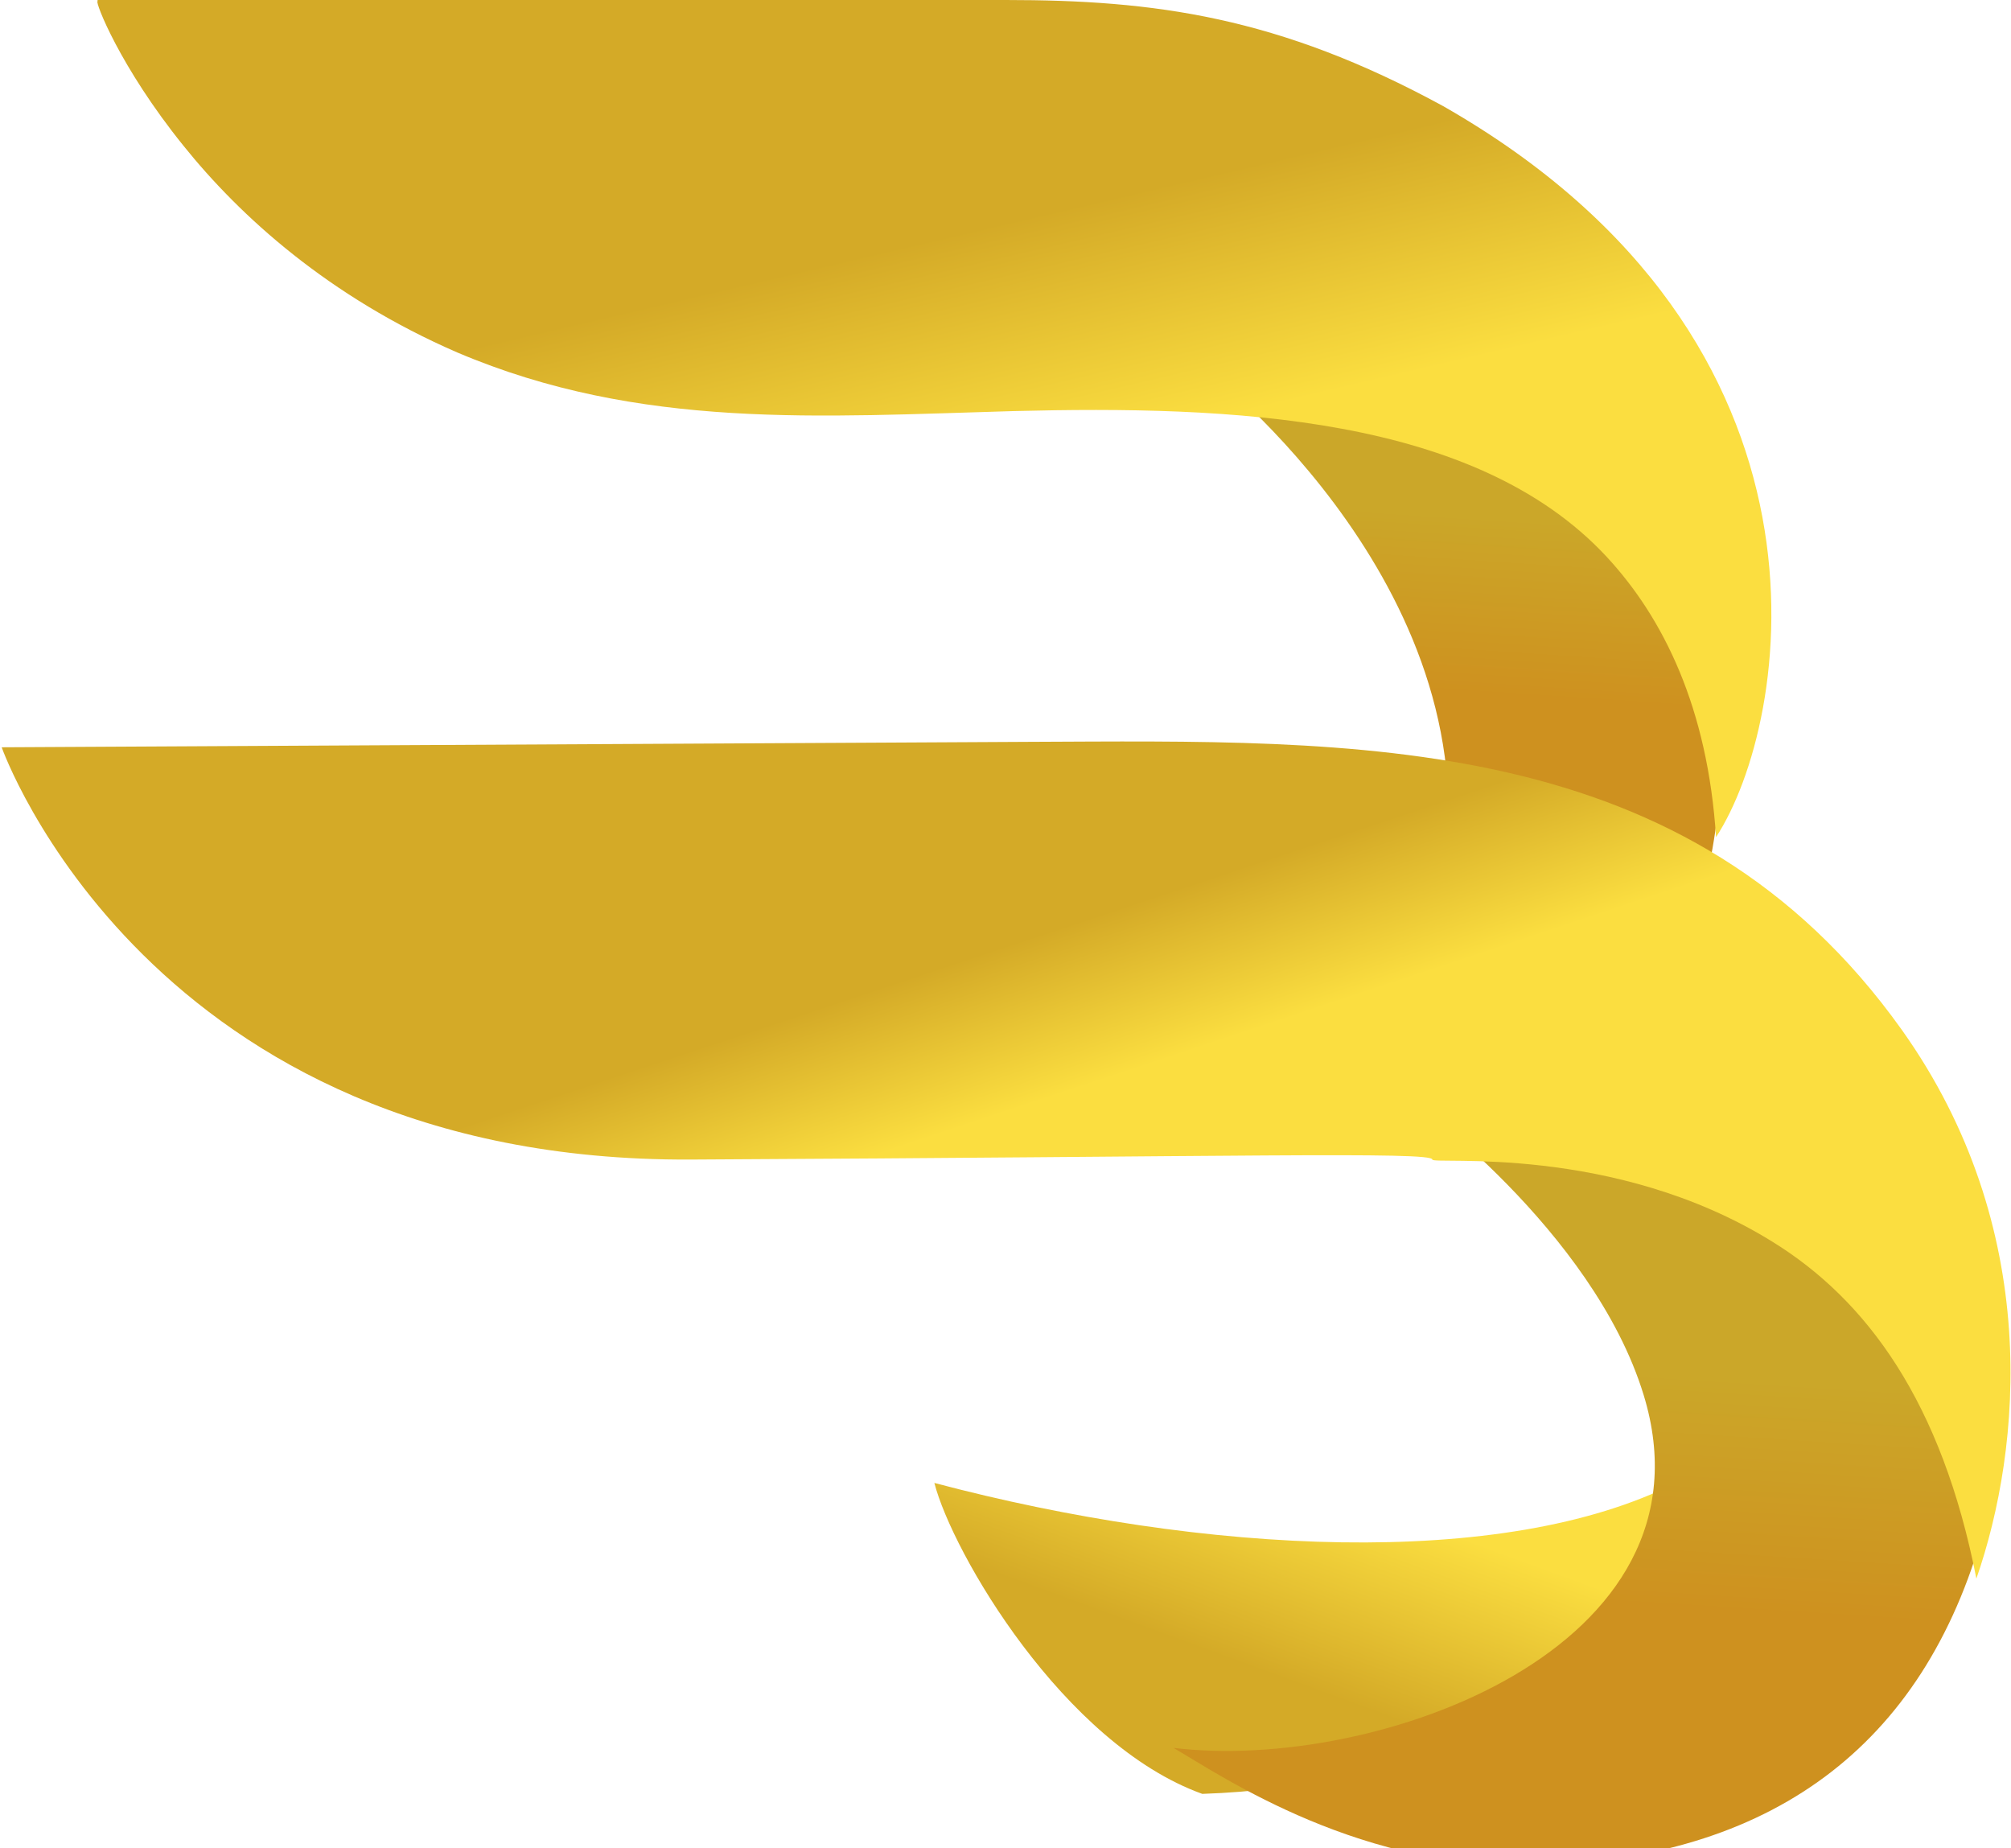<?xml version="1.0" encoding="UTF-8"?>
<svg width="37px" height="34px" viewBox="0 0 37 34" version="1.1" xmlns="http://www.w3.org/2000/svg" xmlns:xlink="http://www.w3.org/1999/xlink">
    <!-- Generator: Sketch 50 (54983) - http://www.bohemiancoding.com/sketch -->
    <title>uLogo</title>
    <desc>Created with Sketch.</desc>
    <defs>
        <linearGradient x1="4.55%" y1="76%" x2="87.309%" y2="-18.532%" id="linearGradient-1">
            <stop stop-color="#D4AA27" offset="30%"></stop>
            <stop stop-color="#FBDE40" offset="70%"></stop>
        </linearGradient>
        <linearGradient x1="48.029%" y1="100.386%" x2="54.666%" y2="-0.208%" id="linearGradient-2">
            <stop stop-color="#CE911F" offset="35%"></stop>
            <stop stop-color="#CBA729" offset="65%"></stop>
        </linearGradient>
        <linearGradient x1="45.658%" y1="102.766%" x2="52.775%" y2="-2.99%" id="linearGradient-3">
            <stop stop-color="#CE911F" offset="35%"></stop>
            <stop stop-color="#CBA729" offset="65%"></stop>
        </linearGradient>
        <linearGradient x1="36.424%" y1="-0.219%" x2="75.173%" y2="78.672%" id="linearGradient-4">
            <stop stop-color="#D4AA27" offset="35%"></stop>
            <stop stop-color="#FBDE40" offset="65%"></stop>
        </linearGradient>
        <linearGradient x1="20.069%" y1="-11.623%" x2="88.246%" y2="74.365%" id="linearGradient-5">
            <stop stop-color="#D4AA27" offset="43%"></stop>
            <stop stop-color="#FBDE40" offset="57%"></stop>
        </linearGradient>
    </defs>
    <g id="Symbols" stroke="none" stroke-width="1" fill="none" fill-rule="evenodd">
        <g id="header" transform="translate(-22, -14)">
            <g id="store-header">
                <g id="uLogo" transform="translate(22.031, 14)">
                    <g id="Logo">
                        <path d="M17.16,27.28 C22.115,28.592 27.633,28.881 30.8,27.28 C30.8,27.28 29.727,32.738 22.09,33 C19.536,32.082 17.492,28.566 17.16,27.28 Z" id="Shape" fill="url(#linearGradient-1)"></path>
                        <path d="M25.935,20.241 C25.885,20.191 29.279,22.623 30.209,25.658 C31.642,30.323 25.281,32.606 21.56,32.154 C22.465,32.681 25.055,34.461 28.399,34.311 C32.673,34.135 35.464,32.029 36.52,27.941 C36.495,27.288 36.445,26.461 36.344,25.382 C35.64,22.021 25.985,20.291 25.935,20.241 Z" id="Shape" fill="url(#linearGradient-2)"></path>
                        <path d="M22,6.655 C22,6.655 27.193,10.547 26.569,15.839 C31.338,16.28 31.338,16.28 31.338,16.28 C31.338,16.28 32.386,12.285 30.813,9.146 C29.265,6.007 22,6.655 22,6.655 Z" id="Shape" fill="url(#linearGradient-3)"></path>
                        <path d="M1.764,0.025 C1.713,0.025 2.171,1.227 3.343,2.679 C4.388,3.981 6.018,5.459 8.387,6.486 C11.749,7.913 15.061,7.662 18.627,7.562 C22.601,7.462 27.109,7.637 29.529,10.242 C30.574,11.368 31.389,13.021 31.542,15.4 C32.917,13.297 34.114,6.285 26.523,1.953 C23.492,0.3 21.2,0 18.474,0 L1.764,0 L1.764,0.025 Z" id="Shape" fill="url(#linearGradient-4)"></path>
                        <path d="M0,13.747 C0,13.747 2.693,21.381 12.678,21.331 C22.663,21.281 26.322,21.18 26.322,21.331 C26.322,21.431 29.65,21.03 32.572,22.838 C34.325,23.917 35.697,25.801 36.332,29.04 C37.17,26.629 37.551,22.586 34.96,18.945 C31.022,13.421 24.95,13.622 18.903,13.647 L0,13.747 Z" id="Shape" fill="url(#linearGradient-5)"></path>
                    </g>
                </g>
            </g>
        </g>
    </g>
</svg>